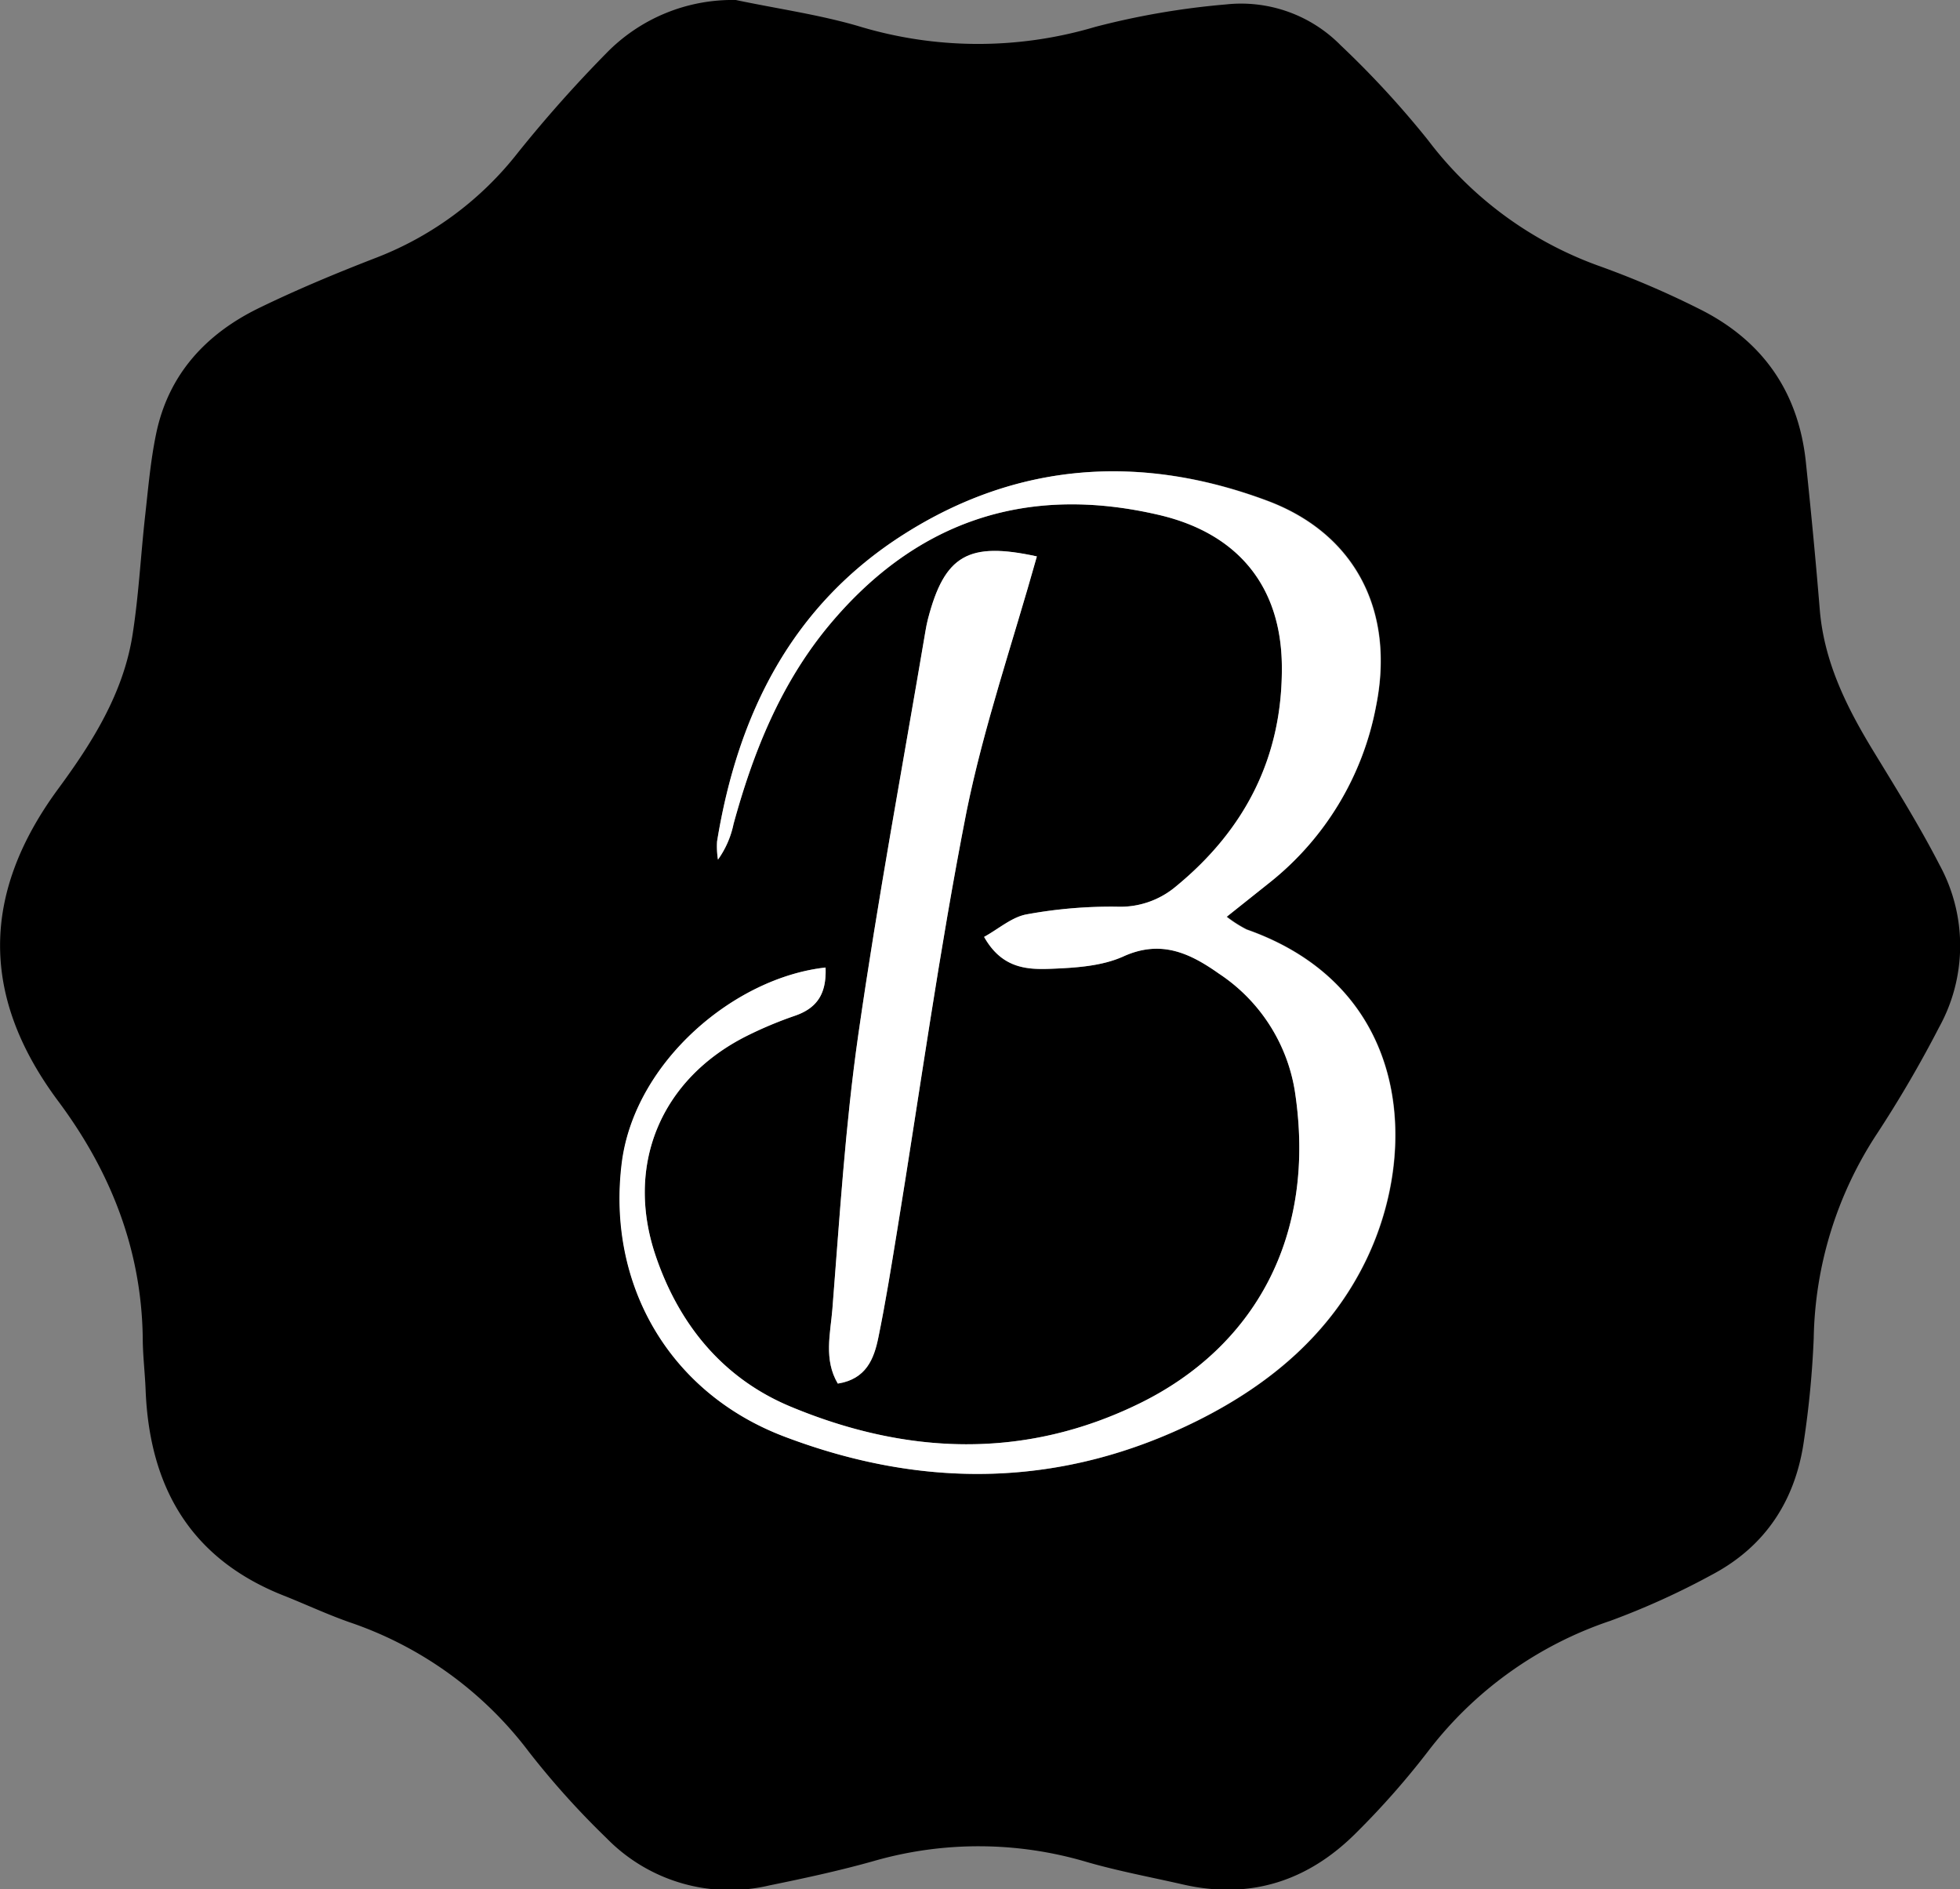 <svg xmlns="http://www.w3.org/2000/svg" viewBox="0 0 227.11 218.87"><rect x="0" y="0" width="227.11" height="218.87" fill="#808080" stroke="none"/><title>Asset 1</title><g id="Layer_2" data-name="Layer 2"><g id="Layer_1-2" data-name="Layer 1"><path d="M224.73,100.18c-2.28-4.43-4.92-8.68-7.52-12.94-3.16-5.16-5.84-10.45-6.35-16.62-.46-5.64-1-11.26-1.59-16.89-.82-8.32-5.05-14.34-12.49-18a104.36,104.36,0,0,0-11.47-4.91,43.12,43.12,0,0,1-19.83-14.57,108.77,108.77,0,0,0-10.13-11A16.2,16.2,0,0,0,142.09.51a90.29,90.29,0,0,0-15.2,2.61A47.64,47.64,0,0,1,99.38,3C94.78,1.67,90,1,85.26,0a20.4,20.4,0,0,0-15,6.16A152.29,152.29,0,0,0,60,17.7,38.38,38.38,0,0,1,43.74,29.8c-4.66,1.8-9.28,3.72-13.76,5.9-6.14,3-10.47,7.69-11.89,14.56-.64,3.08-.91,6.24-1.26,9.38-.52,4.63-.75,9.3-1.47,13.89C14.3,80.3,10.71,86,6.75,91.38c-9,12.23-9,24.18.07,36.29,6,8.08,9.57,17.08,9.72,27.29,0,2,.25,4,.33,6,.43,11.39,5.27,19.76,16.28,24,2.48,1,4.89,2.12,7.41,3a43.52,43.52,0,0,1,20.73,15,96.14,96.14,0,0,0,9,10,19.94,19.94,0,0,0,18.85,5.47c4.07-.83,8.15-1.71,12.15-2.84a44,44,0,0,1,24.62.12c3.67,1.06,7.45,1.76,11.17,2.61,7.84,1.79,14.53-.43,20.08-6a94,94,0,0,0,8.26-9.36,44.36,44.36,0,0,1,21.19-15.19,88.78,88.78,0,0,0,11.8-5.36c6.16-3.27,9.63-8.6,10.61-15.46a110.51,110.51,0,0,0,1.14-11.92,44.48,44.48,0,0,1,7.23-23.53,138,138,0,0,0,7.3-12.49A19.54,19.54,0,0,0,224.73,100.18Zm-66.39,45.75c-4.13,8.57-11.14,14.45-19.53,18.64-15.67,7.81-31.75,8-47.92,1.85-13.38-5.09-20.6-17.73-18.8-31.78,1.47-11.61,13-21.39,23.57-22.55.12,3.06-1,4.71-3.56,5.59A45.34,45.34,0,0,0,86.56,120C76.55,125,72.38,135,76,145.56c2.71,7.93,7.79,14.12,15.54,17.37,13.49,5.64,27.24,6.2,40.62-.4,13-6.42,20.52-19.11,17.86-36.23a20.14,20.14,0,0,0-8.76-13.49c-3.34-2.36-6.72-4-11.11-2-2.48,1.12-5.5,1.31-8.3,1.43s-5.74,0-7.82-3.7c1.69-.93,3.21-2.3,4.93-2.61a54.22,54.22,0,0,1,10.41-.89,10,10,0,0,0,6.87-2.33c8.09-6.63,12.4-15.11,12.29-25.62-.1-9.08-5-15.27-14.22-17.43C118.65,56,105.7,60.53,95.61,73,90.28,79.64,87.22,87.35,85,95.45a10.75,10.75,0,0,1-1.8,4.14,10.16,10.16,0,0,1-.11-2.12c2.42-14.77,8.67-27.32,21.63-35.56C118,53.46,132.34,52.58,146.88,58c10.28,3.85,14.78,12.9,12.59,23.76a34.13,34.13,0,0,1-12.38,20.51l-4.93,3.92a14.77,14.77,0,0,0,2.31,1.47C163.31,114.3,164.58,133,158.34,145.93Zm-61.89,5.75c.85-10.61,1.5-21.25,3-31.77,2.24-15.62,5.14-31.13,7.77-46.69.08-.49.17-1,.3-1.47,1.92-7.44,4.68-9,12.61-7.29C117.32,74.54,114,84.14,112,94c-3.18,16.12-5.41,32.43-8.06,48.66-.67,4.1-1.33,8.21-2.16,12.28-.51,2.48-1.41,4.83-4.7,5.35C95.43,157.54,96.23,154.51,96.45,151.68Z"/><path d="M95.66,112.09c.13,3.06-1,4.71-3.56,5.59A46,46,0,0,0,86.56,120C76.56,125,72.38,135,76,145.56c2.71,7.93,7.79,14.12,15.54,17.37,13.5,5.64,27.24,6.2,40.62-.4,13-6.42,20.52-19.11,17.86-36.23a20.14,20.14,0,0,0-8.76-13.49c-3.34-2.36-6.72-4-11.1-2-2.49,1.12-5.51,1.31-8.31,1.42s-5.74,0-7.82-3.69c1.69-.93,3.22-2.3,4.93-2.61a54.29,54.29,0,0,1,10.41-.89,10,10,0,0,0,6.87-2.33c8.09-6.63,12.41-15.11,12.29-25.62-.09-9.08-5-15.27-14.22-17.43C118.66,56,105.71,60.53,95.61,73,90.28,79.64,87.22,87.35,85,95.45a10.93,10.93,0,0,1-1.81,4.14,9.51,9.51,0,0,1-.1-2.12c2.41-14.77,8.66-27.32,21.62-35.56,13.28-8.45,27.6-9.33,42.13-3.88,10.28,3.85,14.78,12.9,12.6,23.76a34.19,34.19,0,0,1-12.39,20.51l-4.92,3.92a14.3,14.3,0,0,0,2.3,1.47c18.85,6.61,20.11,25.29,13.87,38.24-4.13,8.57-11.14,14.45-19.53,18.64-15.66,7.81-31.74,8-47.92,1.85-13.38-5.09-20.59-17.73-18.8-31.78C73.57,123,85.11,113.25,95.66,112.09Z" style="fill:#fff"/><path d="M120.15,64.46C117.32,74.54,114,84.14,112,94c-3.17,16.12-5.41,32.43-8.06,48.66-.67,4.1-1.32,8.21-2.16,12.28-.5,2.48-1.41,4.83-4.7,5.35-1.65-2.78-.86-5.81-.63-8.64.84-10.61,1.49-21.25,3-31.77,2.24-15.62,5.14-31.13,7.77-46.69q.12-.73.3-1.47C109.45,64.31,112.21,62.72,120.15,64.46Z" style="fill:#fff"/></g></g></svg>